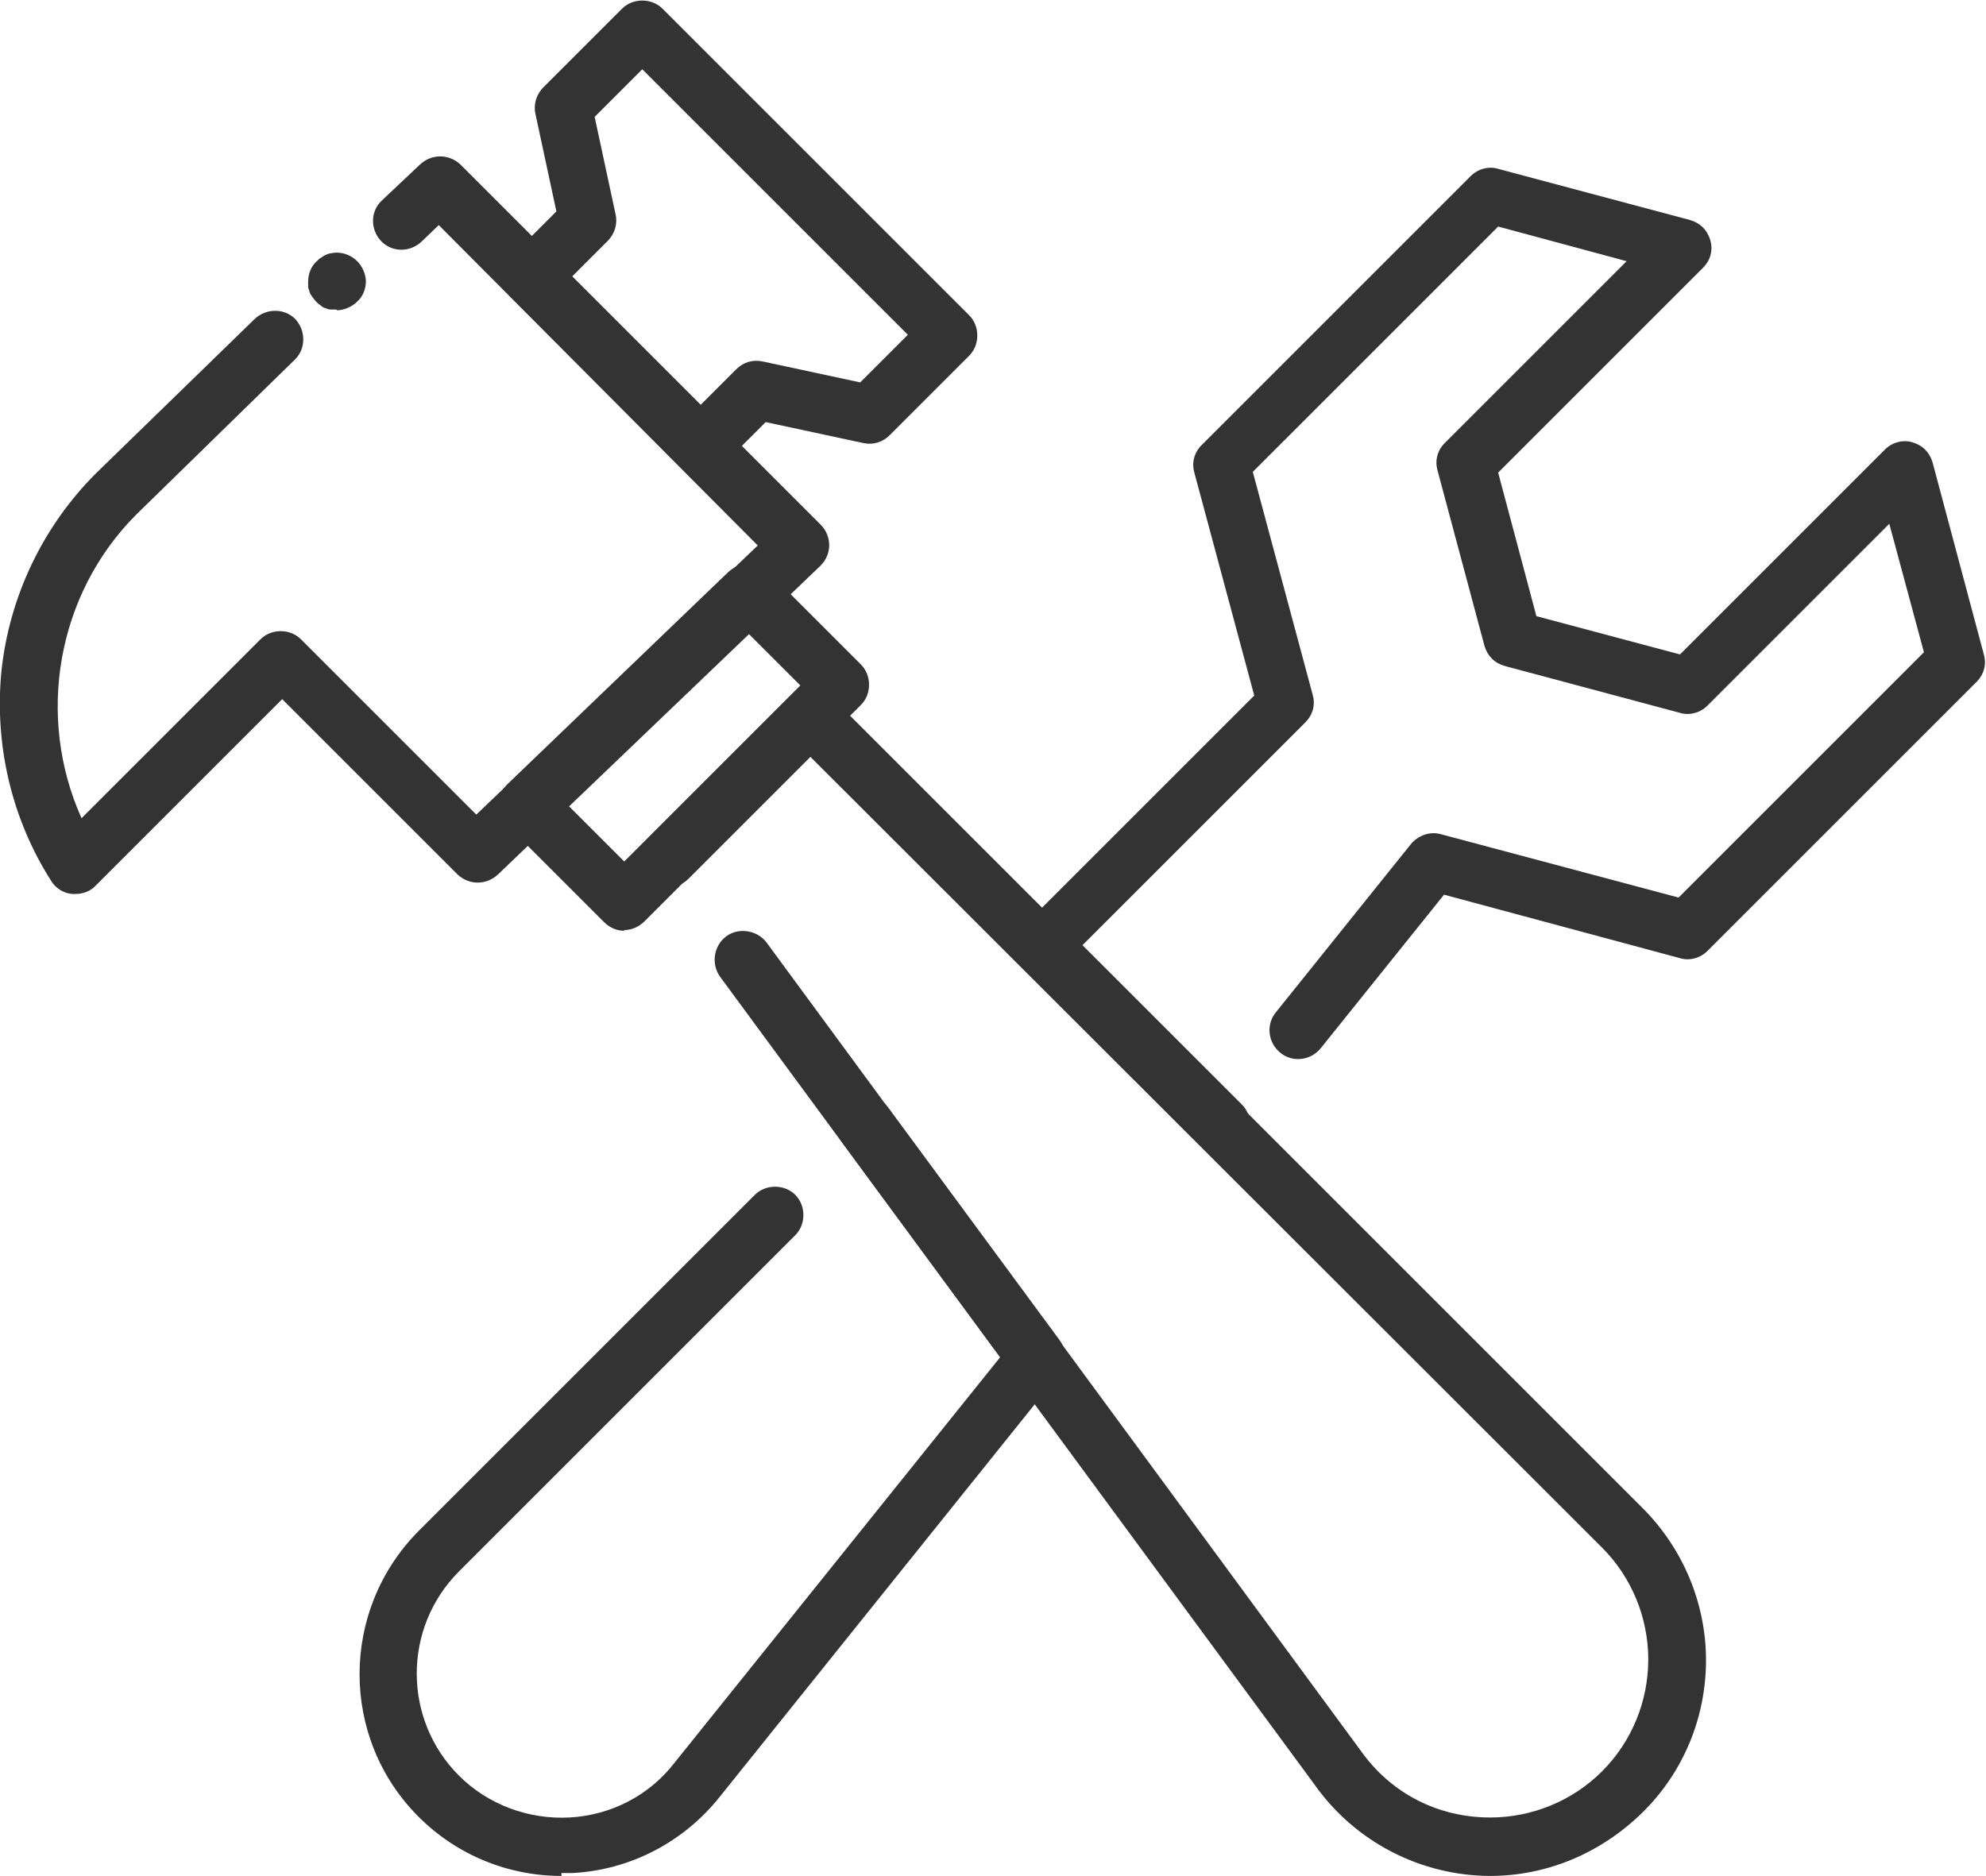 <?xml version="1.0" encoding="UTF-8"?>
<svg id="_圖層_2" data-name="圖層 2" xmlns="http://www.w3.org/2000/svg" viewBox="0 0 27.52 26">
  <defs>
    <style>
      .cls-1 {
        fill: #333;
      }
    </style>
  </defs>
  <g id="_圖層_1-2" data-name="圖層 1">
    <g id="Layer_2" data-name="Layer 2">
      <g>
        <path class="cls-1" d="M7.78,26c-.74,0-1.45-.29-1.98-.82-1.09-1.09-1.09-2.86,0-3.96l4.66-4.66c.15-.15,.41-.15,.56,0s.15,.41,0,.56l-4.66,4.66c-.78,.78-.78,2.05,0,2.83,.4,.4,.96,.61,1.53,.58,.57-.03,1.1-.3,1.45-.75l4.52-5.63-2.2-2.99c-.13-.18-.09-.43,.08-.56,.18-.13,.43-.09,.56,.08l2.38,3.23c.11,.15,.1,.34-.01,.48l-4.71,5.87c-.5,.62-1.24,1-2.03,1.04-.05,0-.1,0-.15,0Z"/>
        <path class="cls-1" d="M16.94,16.02c-.1,0-.2-.04-.28-.12l-2.49-2.49c-.15-.15-.15-.41,0-.56l3.21-3.21-.83-3.09c-.04-.14,0-.28,.1-.38l3.73-3.73c.1-.1,.25-.14,.38-.1l2.66,.71c.14,.04,.24,.14,.28,.28,.04,.14,0,.28-.1,.38l-2.84,2.84,.53,1.99,1.99,.53,2.84-2.84c.1-.1,.25-.14,.38-.1,.14,.04,.24,.14,.28,.28l.71,2.66c.04,.14,0,.28-.1,.38l-3.73,3.73c-.1,.1-.25,.14-.38,.1l-3.27-.88-1.71,2.13c-.14,.17-.39,.2-.56,.06s-.2-.39-.06-.56l1.87-2.33c.1-.12,.26-.18,.41-.14l3.3,.88,3.4-3.4-.48-1.78-2.52,2.52c-.1,.1-.25,.14-.38,.1l-2.43-.65c-.14-.04-.24-.14-.28-.28l-.65-2.43c-.04-.14,0-.28,.1-.38l2.52-2.52-1.78-.48-3.4,3.4,.83,3.09c.04,.14,0,.28-.1,.38l-3.09,3.09,2.21,2.21c.15,.15,.15,.41,0,.56-.08,.08-.18,.12-.28,.12Z"/>
        <path class="cls-1" d="M20.66,26c-.97,0-1.88-.47-2.44-1.26L9.98,13.54c-.13-.18-.09-.43,.08-.56s.43-.09,.56,.08l8.24,11.21s0,0,0,0c.42,.59,1.07,.92,1.79,.92,.58,0,1.14-.23,1.55-.64,.41-.41,.64-.97,.64-1.55s-.23-1.14-.64-1.55L11.23,10.49l-1.69,1.69c-.15,.15-.41,.15-.56,0s-.15-.41,0-.56l1.97-1.97c.15-.15,.41-.15,.56,0l11.25,11.25c.56,.56,.88,1.32,.88,2.11s-.31,1.55-.88,2.11c-.57,.56-1.32,.88-2.11,.88Z"/>
        <path class="cls-1" d="M8.65,12.9c-.1,0-.2-.04-.28-.12l-1.34-1.34c-.08-.08-.12-.18-.12-.29,0-.11,.05-.21,.12-.28l3.06-2.94c.16-.15,.4-.15,.56,0l1.28,1.28c.15,.15,.15,.41,0,.56l-3,3c-.08,.08-.18,.12-.28,.12Zm-.77-1.73l.77,.77,2.44-2.44-.72-.72-2.49,2.39Z"/>
        <path class="cls-1" d="M9.7,6.58c-.1,0-.2-.04-.28-.12l-2.34-2.34c-.15-.15-.15-.41,0-.56l.63-.63-.29-1.35c-.03-.13,.01-.27,.11-.37L8.62,.12c.15-.15,.41-.15,.56,0l4.25,4.25c.15,.15,.15,.41,0,.56l-1.1,1.1c-.1,.1-.23,.14-.37,.11l-1.35-.29-.63,.63c-.08,.08-.18,.12-.28,.12Zm-1.78-2.74l1.78,1.78,.5-.5c.1-.1,.23-.14,.37-.11l1.35,.29,.66-.66L8.9,.96l-.66,.66,.29,1.35c.03,.13-.01,.27-.11,.37l-.5,.5Z"/>
        <path class="cls-1" d="M1.04,12.39s-.03,0-.04,0c-.12-.01-.23-.08-.29-.18C.16,11.35-.08,10.32,.02,9.3c.11-1.03,.57-2,1.31-2.74l2.2-2.14c.16-.15,.41-.15,.56,0,.15,.16,.15,.41,0,.56L1.89,7.13c-1.11,1.11-1.39,2.81-.76,4.21l2.48-2.48c.15-.15,.41-.15,.56,0l2.43,2.43,3.9-3.73L6.08,3.12l-.24,.23c-.16,.15-.41,.15-.56-.01-.15-.16-.15-.41,.01-.56l.53-.5c.16-.15,.4-.15,.56,0l4.99,4.99c.08,.08,.12,.18,.12,.29s-.05,.21-.12,.28l-4.47,4.28c-.16,.15-.4,.15-.56,0l-2.43-2.43-2.58,2.58c-.07,.08-.18,.12-.28,.12Z"/>
        <path class="cls-1" d="M4.66,4.29s-.05,0-.08,0-.05-.01-.07-.02c-.02,0-.05-.02-.07-.04-.02-.01-.04-.03-.06-.05-.02-.02-.03-.04-.05-.06-.01-.02-.03-.04-.04-.07,0-.02-.02-.05-.02-.07,0-.03,0-.05,0-.08,0-.1,.04-.21,.12-.28,.02-.02,.04-.04,.06-.05s.04-.03,.07-.04c.02-.01,.05-.02,.07-.02,.13-.03,.27,.02,.36,.11,.07,.07,.12,.18,.12,.28s-.04,.21-.12,.28c-.07,.07-.18,.12-.28,.12Z"/>
      </g>
    </g>
  </g>
</svg>